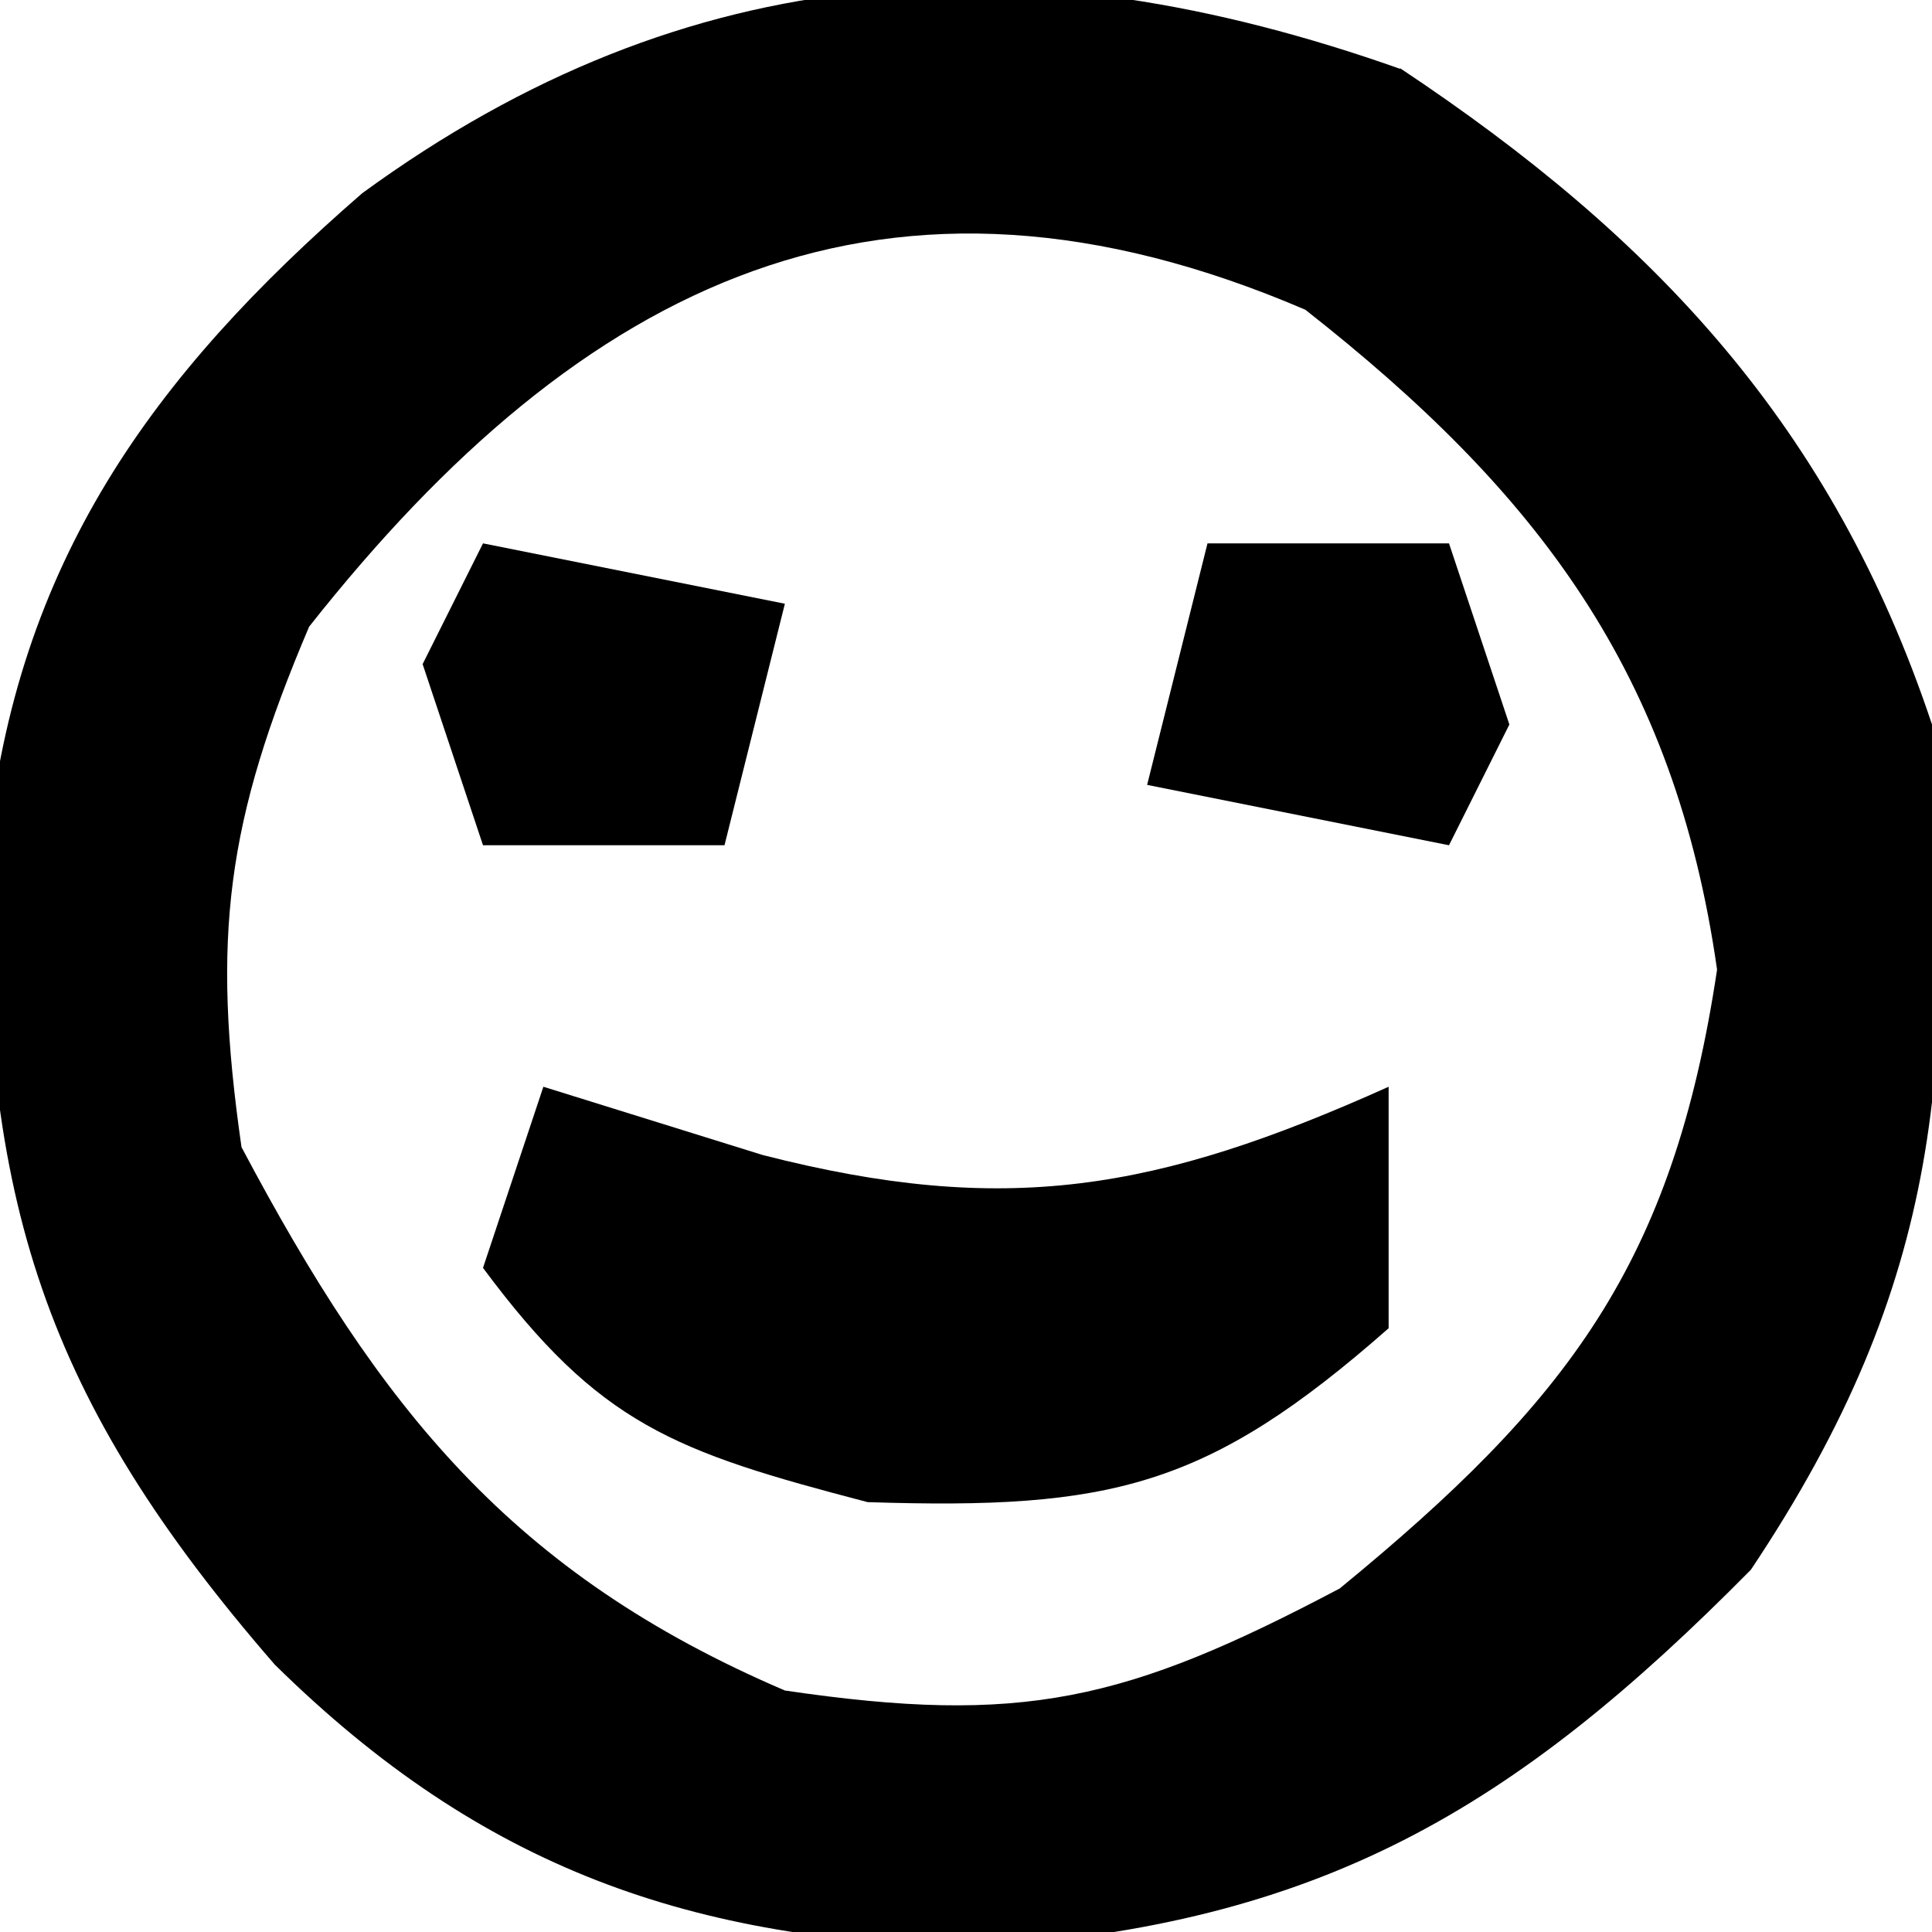 <svg xmlns="http://www.w3.org/2000/svg" width="32" height="32"><path d="M23.19 1.13C27.42 3.94 30.36 7.08 32 12c.37 5.62.22 9.18-3 14-3.93 3.98-7.14 5.88-12.81 6.25-4.72-.09-8.2-1.29-11.64-4.68-3.82-4.4-4.87-7.7-4.76-13.52C.27 9.32 2.52 6.22 6 3.2c5.41-3.95 11-4.25 17.19-2.06ZM5.12 10.38C3.75 13.6 3.5 15.52 4 19c2.29 4.32 4.47 7.06 9 9 3.93.58 5.65.18 9.19-1.69 3.78-3.1 5.52-5.38 6.25-10.25-.7-4.91-2.96-7.9-6.82-10.93-6.92-2.97-11.97-.49-16.5 5.25Z"/><path d="m9 18 3.63 1.13c4.02 1.03 6.52.6 10.37-1.13v4c-3 2.64-4.6 3.01-8.63 2.88C11.16 24.04 9.93 23.6 8 21l1-3ZM20 9h4l1 3-1 2-5-1 1-4ZM8 9l5 1-1 4H8l-1-3 1-2Z"/></svg>